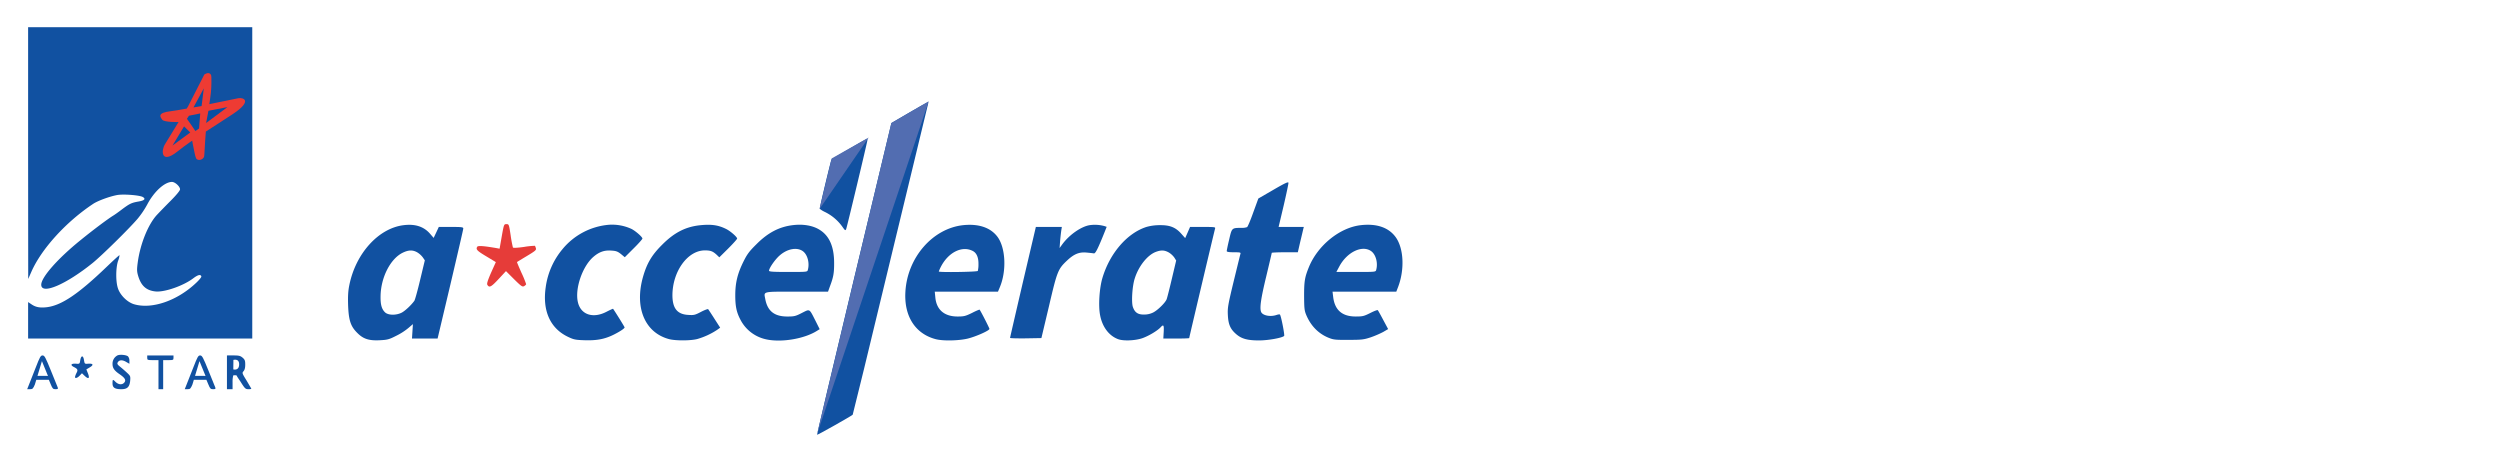 <svg viewBox="0 0 1840 340" height="340" width="1840" xmlns:xlink="http://www.w3.org/1999/xlink" xmlns="http://www.w3.org/2000/svg"><defs><clipPath id="b"><rect height="340" width="1840"></rect></clipPath></defs><g clip-path="url(#b)" id="a"><rect fill="none" height="340" width="1840"></rect><g transform="translate(-3 485)"><path fill="#1151a1" transform="translate(-0.31)" d="M24-372.364l.069,92.7,2.278-5.177c7.386-16.912,25.609-36.93,45.628-50.183,3.52-2.278,11.942-5.384,17.533-6.42,4.556-.828,16.222.069,18.776,1.381,2.485,1.381,1.45,2.554-2.623,3.313-5.591.966-6.834,1.588-12.425,5.729-2.692,2.071-5.8,4.28-6.9,4.9-3.935,2.485-14.151,10.078-23.746,17.878C45.813-294.708,33.664-280.9,33.664-275.449c0,7.593,17.947,0,37.689-15.876,6.627-5.315,27.266-25.609,33.272-32.719a65.865,65.865,0,0,0,7.041-10.423c4.97-9.457,12.77-16.636,18.223-16.636,2.278,0,5.936,3.382,5.936,5.453,0,.9-2.554,4-6.7,8.214-3.728,3.728-8.352,8.49-10.354,10.63-6.489,7.041-12.287,21.468-14.082,34.928-.69,5.108-.69,6.558.276,9.871,2.209,7.386,6.005,10.837,12.908,11.528,6.7.621,20.639-4.28,27.818-9.8,3.313-2.485,5.246-2.968,5.8-1.312.207.483-1.381,2.416-3.382,4.349-13.944,13.46-32.857,20.087-46.18,16.153-5.039-1.519-10.423-6.9-11.942-12.08-1.588-5.177-1.45-15.117.276-19.949a15.627,15.627,0,0,0,1.035-4.073c-.207-.138-4.418,3.728-9.457,8.559-21.054,20.225-33.341,28.44-44.178,29.751-4.97.552-8.076,0-11.183-2.14L24-262.679v26.852H188.977V-465H24Z"></path><path fill="#1151a1" transform="translate(-260.845 -24.778)" d="M933.054-377.338l-13.115,7.662L892.4-255.158c-15.117,63.023-27.335,114.725-27.2,114.932.345.276,25.057-13.668,26.231-14.772.207-.276,12.77-51.564,27.749-114.034,15.048-62.47,27.542-114.1,27.749-114.794.207-.621.138-1.173-.207-1.173C946.445-385,940.3-381.549,933.054-377.338Z"></path><path fill="#1151a1" transform="translate(-261.744 -36.883)" d="M889.637-338.45c-6.9,4.073-12.7,7.524-12.908,7.731-.414.414-8.7,34.859-8.628,36.033,0,.483,1.795,1.657,4,2.692a34.03,34.03,0,0,1,12.632,10.768c1.933,2.761,2.209,2.968,2.761,1.795.621-1.45,15.738-64.748,15.738-65.853,0-.414-.207-.69-.483-.621C902.407-345.836,896.539-342.522,889.637-338.45Z"></path><path fill="#1151a1" transform="translate(-396.131 -51.261)" d="M1336.238-293.975l-10.975,6.351-3.727,10.216c-2,5.66-4.073,10.561-4.556,10.837a11.773,11.773,0,0,1-4,.552c-7.317,0-7.179-.069-9.181,8.559-1.036,4.211-1.795,8.076-1.795,8.49,0,.621,1.519.9,5.246.9,4.625,0,5.177.138,4.832,1.173-.207.69-2.416,9.8-4.97,20.225-4.211,17.464-4.556,19.466-4.28,24.85.345,6.972,1.864,10.354,6.213,14.082,3.934,3.382,8.283,4.556,16.774,4.556,6.7,0,16.981-1.864,18.431-3.313.552-.552-2.278-14.979-3.106-15.738-.207-.276-1.38-.069-2.623.345-4.487,1.519-10.216.345-11.252-2.347-1.1-2.968-.138-9.664,3.728-25.747,2.278-9.526,4.142-17.464,4.142-17.671s4.349-.414,9.595-.414h9.595l1.795-7.8c1.035-4.211,2-8.421,2.209-9.319l.414-1.519h-18.568l3.728-15.738c2-8.629,3.589-16.153,3.52-16.774C1347.282-300.118,1344.659-298.876,1336.238-293.975Z"></path><path fill="#1151a1" transform="translate(-105.953 -65.266)" d="M406.1-254.016c-18.5,2.209-35.342,20.777-40.036,44.109-.9,4.349-1.1,8.076-.9,14.841.414,11.114,1.864,15.531,6.765,20.363,4.349,4.418,8.559,5.8,16.567,5.384,5.453-.276,6.765-.552,11.873-3.175a45.236,45.236,0,0,0,9.112-5.8l3.382-2.9-.345,5.315-.345,5.315H431.02l9.457-39.9c5.177-22.02,9.457-40.45,9.457-41.072,0-1.035-1.1-1.173-8.974-1.173h-9.043l-1.864,4-1.933,4.073-2.692-3.106C420.873-252.981,414.522-255.051,406.1-254.016ZM416.041-234a14.769,14.769,0,0,1,4.073,3.658l1.519,2.209-3.451,14.358c-1.864,7.869-3.8,14.841-4.28,15.462-2.416,3.313-6.765,7.317-9.181,8.629-4.073,2.14-10.009,2.071-12.356-.138-2.485-2.347-3.451-5.8-3.313-12.011.207-13.668,7.179-27.335,16.153-31.822C409.552-235.793,412.658-235.931,416.041-234Z"></path><path fill="#e63c39" transform="translate(-148.435 -65.041)" d="M520.717-245.957l-1.588,9.043-2.14-.414c-9.664-1.657-13.668-1.933-14.289-1.035-1.242,1.933-.138,3.037,6.7,7.11l6.972,4.211-3.52,7.8c-2.623,6.074-3.244,8.145-2.692,8.974,1.381,2.278,2.83,1.519,8.214-4.28l5.453-5.867,5.936,5.936c5.384,5.315,6.143,5.8,7.455,5.108.759-.483,1.45-1.1,1.45-1.45a74.892,74.892,0,0,0-3.451-8.421c-1.864-4.211-3.382-7.731-3.244-7.869.069-.069,3.313-2.071,7.248-4.418,6.213-3.728,7.041-4.418,6.627-5.729a9.632,9.632,0,0,0-.69-1.795,55.682,55.682,0,0,0-8.007.828c-4.97.69-7.938.828-8.214.414a89.754,89.754,0,0,1-1.657-8.9c-1.242-8.214-1.311-8.283-3.106-8.283S522.3-254.862,520.717-245.957Z"></path><path fill="#1151a1" transform="translate(-170.982 -65.211)" d="M621.956-254.346a49.638,49.638,0,0,0-34.1,18.085,55.132,55.132,0,0,0-12.218,27.818c-2.554,17.4,3.313,30.441,16.567,36.654,4.073,1.933,5.384,2.209,12.149,2.416,8.9.276,14.7-.828,21.261-4.073,4.832-2.416,8.076-4.625,8.076-5.384,0-.414-7.8-12.908-8.49-13.668-.138-.138-2.347.9-4.9,2.209-10.009,5.177-19.052,2.071-21.054-7.386-2.14-9.871,3.382-25.955,11.321-32.926,4.28-3.728,8.076-5.108,13.184-4.763,3.658.207,4.763.621,7.248,2.554l2.83,2.347,6.489-6.489c3.589-3.52,6.489-6.834,6.489-7.248,0-1.173-4.97-5.522-8.076-7.11A34.2,34.2,0,0,0,621.956-254.346Z"></path><path fill="#1151a1" transform="translate(-202.374 -65.258)" d="M721.2-254.024c-10.975,1.035-19.466,5.315-28.509,14.427-7.524,7.455-11.182,13.6-14.013,23.47-6.489,22.641,1.242,41.21,19.121,45.973,4.763,1.242,15.738,1.242,20.777-.069a52.929,52.929,0,0,0,14.634-6.765l2.209-1.588-4.211-6.558c-2.278-3.589-4.349-6.7-4.625-7.041-.276-.276-2.692.621-5.315,2-4.349,2.278-5.177,2.485-9.25,2.209-8.145-.414-11.666-4.763-11.735-14.358,0-17.6,11.183-33.133,23.884-33.133,4.211,0,5.867.621,8.767,3.313l1.864,1.795,6.558-6.489c3.589-3.589,6.558-6.9,6.558-7.317,0-1.173-4.97-5.522-8.076-7.041C734.179-254.024,729.278-254.783,721.2-254.024Z"></path><path fill="#1151a1" transform="translate(-233.838 -65.238)" d="M820.245-254.043c-10.009,1.243-18.292,5.591-26.714,14.082-5.246,5.177-6.834,7.317-9.526,12.77C779.657-218.425,778-211.66,778-202.41c0,8.007.9,12.356,3.658,17.671a27.72,27.72,0,0,0,18.085,14.5c11.321,2.9,29.2,0,38.794-6.282l1.588-.966-3.037-6.074c-4.763-9.319-4-8.9-10.078-5.867-4.694,2.416-5.66,2.623-10.7,2.623-9.526,0-14.565-4-16.222-12.77-1.1-5.936-2.761-5.522,23.124-5.522h23.055l1.312-3.658c2.623-6.9,3.175-9.871,3.175-17.05.069-12.149-3.382-20.225-10.492-24.712C835.224-253.767,828.045-255.01,820.245-254.043Zm7.455,19.121c3.451,2.485,5.108,8.629,3.728,13.737-.414,1.588-.483,1.588-14.5,1.588-10.837,0-14.082-.207-14.082-.9,0-1.864,4.28-8.076,7.593-11.044C816.1-236.648,823.282-238.029,827.7-234.923Z"></path><path fill="#1151a1" transform="translate(-289.977 -65.268)" d="M1001.877-254.014c-22.434,2.416-41.072,23.815-42.521,48.941-1.1,17.947,7.179,30.925,22.158,34.928,5.315,1.45,16.912,1.242,23.815-.414,6.074-1.519,15.876-5.867,15.876-7.11,0-.621-6.558-13.46-7.248-14.151-.138-.138-2.692.9-5.591,2.416-4.832,2.347-5.936,2.623-10.63,2.623-9.733,0-15.531-4.97-16.36-14.082l-.414-4.211h46.525l1.243-2.968c5.246-12.218,4.418-29.475-1.726-37.551C1021.9-252.288,1013.2-255.188,1001.877-254.014Zm7.041,18.983c2.83,1.45,4.28,4.763,4.211,9.664a20.207,20.207,0,0,1-.483,5.039c-.483.759-28.716,1.173-28.716.414a27.422,27.422,0,0,1,1.45-3.313C990.833-234,1001.049-239.1,1008.918-235.031Z"></path><path fill="#1151a1" transform="translate(-324.586 -65.262)" d="M1129.6-254.019c-6.213.966-14.979,7.041-20.156,14.082l-2,2.761.414-5.522c.276-3.037.69-6.558.9-7.8l.345-2.209h-19.121l-9.526,40.589c-5.177,22.3-9.457,40.727-9.457,41.072,0,.276,5.177.414,11.528.345l11.528-.207,5.591-23.539c6.074-26.024,6.627-27.266,13.53-33.755,4.9-4.556,8.7-6.143,14.013-5.66,2.278.207,4.763.483,5.453.621,1.173.207,2.9-3.106,8.145-16.222l1.312-3.313-1.588-.552A26.5,26.5,0,0,0,1129.6-254.019Z"></path><path fill="#1151a1" transform="translate(-421.683 -65.246)" d="M1426.262-254.036c-15.393,1.726-31.546,14.7-38.172,30.717-3.106,7.593-3.589,10.492-3.589,21.33.069,9.181.207,10.768,1.588,14.082,3.382,8.007,8.974,13.737,16.5,16.774,3.589,1.45,5.039,1.588,14.7,1.519,9.733,0,11.182-.207,16.222-1.864a70.31,70.31,0,0,0,9.181-3.935l3.658-2.14-3.589-6.7c-1.933-3.658-3.728-6.9-4-7.179-.276-.345-2.761.621-5.591,2.071-4.694,2.347-5.66,2.554-10.7,2.554-9.94,0-15.393-4.694-16.567-14.358l-.483-3.935h46.939l1.035-2.692c5.246-13.115,4.556-29.2-1.588-37.551C1446.625-252.379,1437.859-255.347,1426.262-254.036Zm7.593,19.121c3.451,2.485,5.108,8.629,3.728,13.737-.414,1.588-.483,1.588-14.91,1.588h-14.427l2.14-4C1416.046-234.225,1427.228-239.609,1433.855-234.915Z"></path><path fill="#1151a1" transform="translate(-354.016 -65.381)" d="M1200.8-252.589c-14.22,4.556-26.99,19.328-32.443,37.689-2.209,7.524-3.037,20.5-1.657,27.335,1.657,8.629,6.558,15.117,13.323,17.6,3.935,1.45,12.7,1.035,17.809-.759,4.694-1.657,11.114-5.522,13.391-8.007,2.14-2.347,2.554-1.657,2.278,3.451l-.276,4.832h9.526c5.246,0,9.526-.138,9.526-.345,0-.483,18.569-79.037,19.052-80.625.345-1.1-.414-1.173-9.043-1.173H1232.9l-1.795,4.142-1.795,4.073-2.83-3.175c-4.142-4.694-8.352-6.42-15.6-6.351A36.065,36.065,0,0,0,1200.8-252.589Zm16.429,18.776a14.214,14.214,0,0,1,4.073,3.728l1.38,2.209-3.175,13.391c-1.726,7.317-3.451,14.151-3.866,15.186-1.035,2.554-6.489,7.938-9.871,9.664a14.607,14.607,0,0,1-6.765,1.519c-4.487.069-6.834-1.519-8.214-5.66-1.173-3.52-.414-15.393,1.381-20.846,2.9-9.25,9.526-17.464,15.738-19.673C1211.7-235.678,1214.12-235.539,1217.226-233.814Z"></path><path fill="#1151a1" transform="translate(-28.184 -108.197)" d="M117.728-115.274A6.835,6.835,0,0,0,114-108.992c0,3.037,1.243,4.9,5.177,7.593,4.211,2.9,5.039,4.556,3.244,6.42-1.657,1.588-4.211,1.243-6.351-.9C114.207-97.74,114-97.671,114-94.634c0,3.175,1.726,4.28,6.489,4.28,4.349,0,6.005-1.588,6.489-6.074.276-3.382.207-3.658-2.071-5.8-1.312-1.243-3.589-3.244-5.108-4.487-2.278-1.795-2.554-2.347-1.933-3.451,1.1-1.795,3.382-1.933,6.144-.276l2.416,1.381v-2.278a4.817,4.817,0,0,0-1.035-3.175C124.078-115.619,119.591-116.033,117.728-115.274Z"></path><path fill="#1151a1" transform="translate(0 -108.402)" d="M29.351-106.233c-1.933,4.9-4.073,10.492-4.9,12.425L23-90.15h2.14c1.864,0,2.209-.414,3.52-3.451L29.7-97.034l.886-2.936,3.271-10.841L38.292-99.93l-7.71-.04L29.7-97.053h9.249L40.4-93.6c1.243,3.037,1.657,3.451,3.451,3.451,1.726,0,2-.207,1.657-1.243-.276-.621-2.554-6.213-5.039-12.425C36.46-113.688,35.77-115,34.321-115,32.94-115,32.319-113.9,29.351-106.233Z"></path><path fill="#1151a1" transform="translate(-39.644 -108.402)" d="M151-113.274c0,1.657.207,1.726,4.142,1.726h4.142v21.4h3.451v-21.4h3.8c3.589,0,3.8-.069,3.8-1.726V-115H151Z"></path><path fill="#1151a1" transform="translate(-65.97 -108.402)" d="M236-102.575V-90.15h4.142v-5.177a17.042,17.042,0,0,1,.54-5.021c.175-.365-.136.156,0,0v-4.373l.075-6.984c.2,0,4.353-1.269,4.215,3.47s-4.289,3.514-4.289,3.514v4.373s2.267-.189,2.426.115c1.043,1.994,1.857,2.919,3.108,4.906,2.968,4.694,3.451,5.177,5.522,5.177a5.044,5.044,0,0,0,2.209-.276c0-.207-1.588-2.83-3.451-6.005-3.382-5.453-3.451-5.66-2.278-6.972.828-.966,1.242-2.485,1.242-4.832,0-2.9-.276-3.658-1.933-5.108-1.657-1.381-2.692-1.657-6.765-1.657H236Z"></path><path fill="#1151a1" transform="translate(-14.643 -108.727)" d="M76.713-111.154c-.414,2.761-.483,2.761-3.313,2.554-3.52-.207-4.211,1.035-1.312,2.485,2.83,1.45,3.037,2.14,1.795,4.487a11.207,11.207,0,0,0-1.035,2.83c0,1.243,1.795.759,3.451-1.035l1.657-1.726,1.795,1.726c3.175,3.037,4.211,2.14,2.416-2.14L81.2-104.39l2.416-1.45c3.106-1.795,2.692-2.968-.9-2.761-2.761.207-2.761.207-3.244-2.554C78.922-114.882,77.334-114.882,76.713-111.154Z"></path><path fill="#526db1" transform="translate(-261.65 -36.428)" d="M876.769-331.977,867.8-294.664l36.23-52.719Z"></path><g transform="translate(121.02 -431.201)"><path fill="#ee3b33" transform="translate(-164.63 434.769)" d="M202.211-427.881c.041,10.845-2.5,17.667-4.077,35.826-.865,9.976-.969,18.221-1.4,19.062-1.183,2.316-4.557,2.87-5.718,1.1s-4.038-19.454-4.038-19.454l-8.933-7.412s-10.532.3-12-1.69-4.067-5.073,6.127-6.252,46.685-9.011,49.953-9.6,10.975,1.643-4.23,11.74-28.57,17.868-40.749,27.549-11.981-.842-9.113-5.385,17.008-27.89,17.008-27.89l11.939-23.421s3.218-2.392,4.79,0C202.28-432.964,202.2-431.33,202.211-427.881Z"></path><path fill="#094fa3" transform="translate(-164.967 433.289)" d="M173.892-379.946l13.081-9.632-4.558-4.493Z"></path><path fill="#094fa3" transform="translate(-165.901 433.825)" d="M215.3-408.81c-.894.615-15.72,11.724-15.72,11.724l1.707-9Z"></path><path fill="#094fa3" transform="translate(-165.55 434.345)" d="M197.524-423.12l-1.618,13.049-5.989.992Z"></path><path fill="#094fa3" transform="translate(-165.369 433.648)" d="M184.941-400c.629.748,6.214,9.009,6.214,9.009l2.722-1.914.841-11.054-8.3,1.687Z"></path></g><path fill="#1151a1" transform="translate(115.967 -108.402)" d="M29.351-106.233c-1.933,4.9-4.073,10.492-4.9,12.425L23-90.15h2.14c1.864,0,2.209-.414,3.52-3.451L29.7-97.034l.886-2.936,3.271-10.841L38.292-99.93l-7.71-.04L29.7-97.053h9.249L40.4-93.6c1.243,3.037,1.657,3.451,3.451,3.451,1.726,0,2-.207,1.657-1.243-.276-.621-2.554-6.213-5.039-12.425C36.46-113.688,35.77-115,34.321-115,32.94-115,32.319-113.9,29.351-106.233Z"></path><path fill="#526db1" transform="translate(-6089.848 9778.53)" d="M6748.859-10172.977,6776.4-10189l-82.194,244.988Z"></path></g></g></svg>
